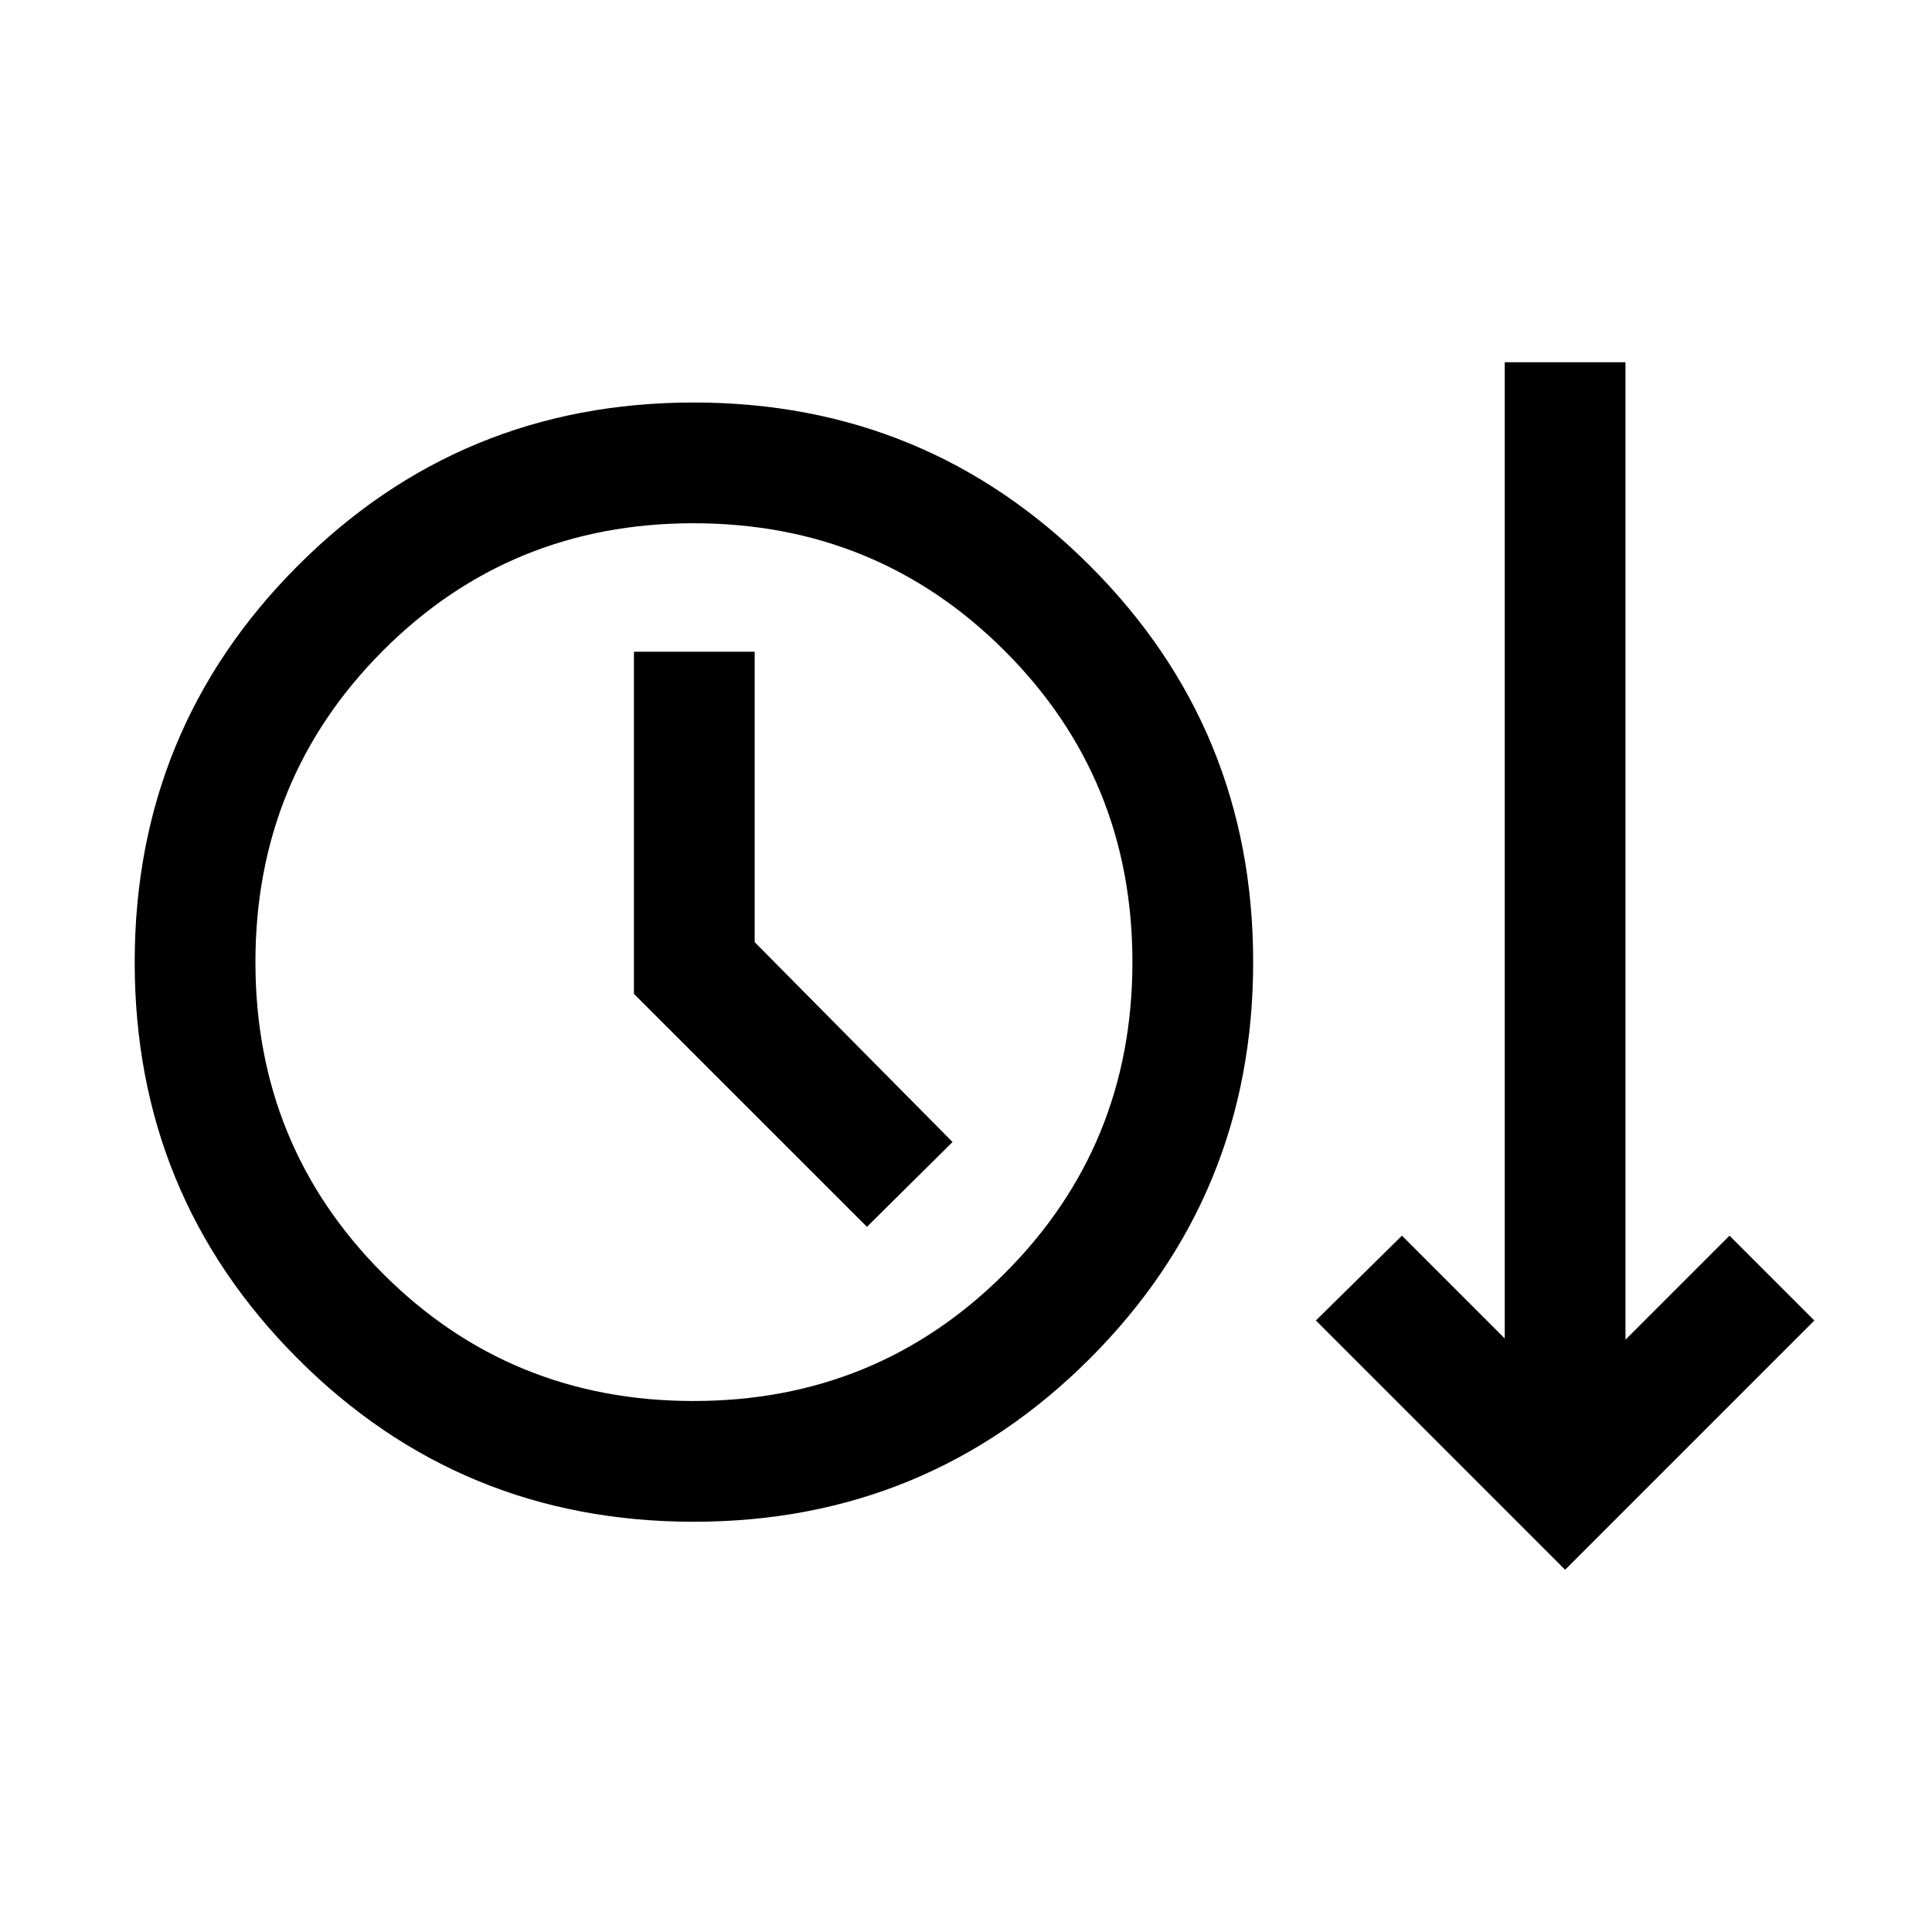 <svg xmlns="http://www.w3.org/2000/svg" height="24" viewBox="0 -960 960 960" width="24"><path d="M344.68-203.85q-115.83 0-196.79-81.08-80.96-81.09-80.96-196.93 0-115.83 81-196.99Q228.94-760 344.66-760q115.72 0 196.88 81.09 81.15 81.08 81.15 196.92 0 115.84-81.08 196.99-81.09 81.15-196.93 81.15ZM777.69-180 653.85-303.85 696.62-346l51.07 51.08V-780h60v485.69L859.38-346l42.16 42.15L777.69-180Zm-433.1-83.85q91.21 0 154.65-63.44 63.45-63.45 63.45-154.66 0-91.2-63.45-154.63Q435.8-700 344.59-700q-91.2 0-154.44 63.45-63.23 63.45-63.23 154.65 0 91.21 63.23 154.63 63.24 63.42 154.44 63.42Zm86.18-86.54 42.54-42.15L375-491.85v-144.3h-60v170l115.77 115.76Zm-86.15-131.53Z"/></svg>